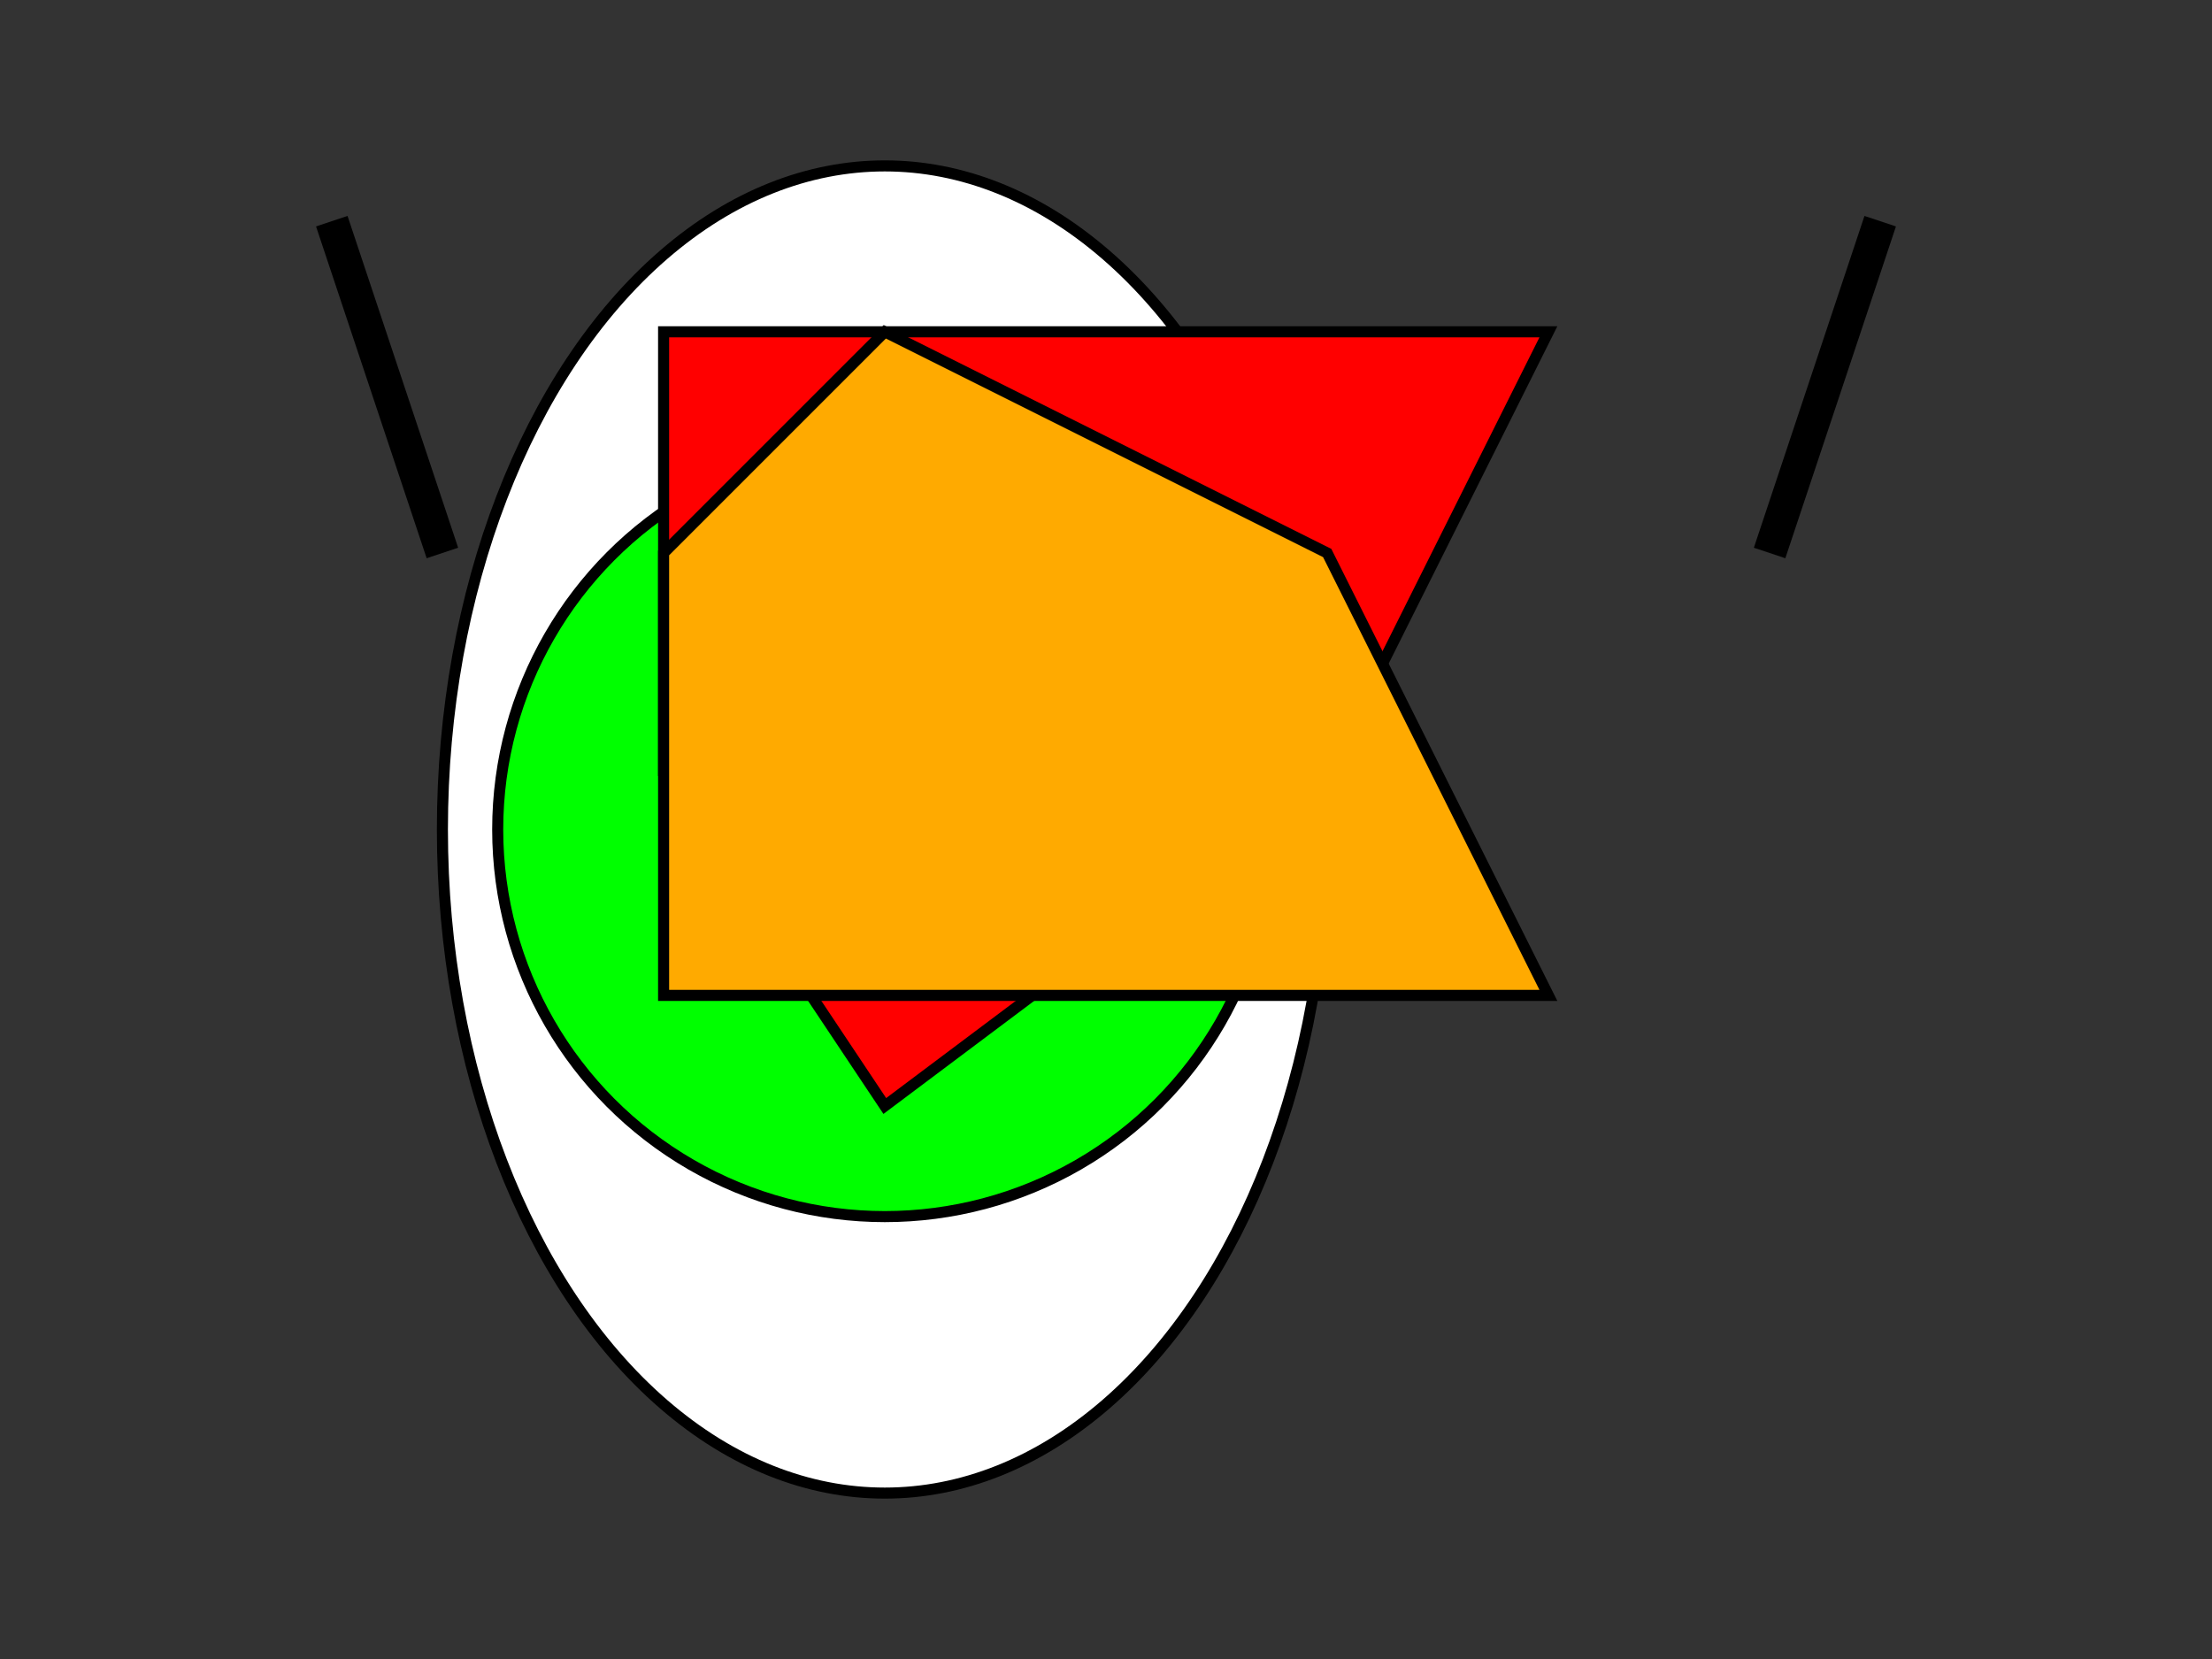 <svg width="200" height="150" xmlns="http://www.w3.org/2000/svg">

  <rect width="100%" height="100%" fill="#333333" stroke="none"/>

  <!-- Body -->
  <ellipse cx="80" cy="75" rx="40" ry="60"
           style="fill:rgb(255,255,255);stroke-width:1;stroke:rgb(0,0,0)" />
  <circle cx="80" cy="75" r="35"
          style="fill:rgb(0,255,0);stroke-width:1;stroke:rgb(0,0,0)" />

  <!-- Wings -->
  <polygon points="60,30 140,30 120,70 80,100 60,70"
           style="fill:rgb(255,0,0);stroke-width:1;stroke:rgb(0,0,0)" />
  <polygon points="60,90 140,90 120,50 80,30 60,50"
           style="fill:rgb(255,170,0);stroke-width:1;stroke:rgb(0,0,0)" />

  <!-- Antennae -->
  <line x1="40" y1="50" x2="30" y2="20"
        style="stroke-width:3;stroke:rgb(0,0,0)" />
  <line x1="160" y1="50" x2="170" y2="20"
        style="stroke-width:3;stroke:rgb(0,0,0)" />

</svg>